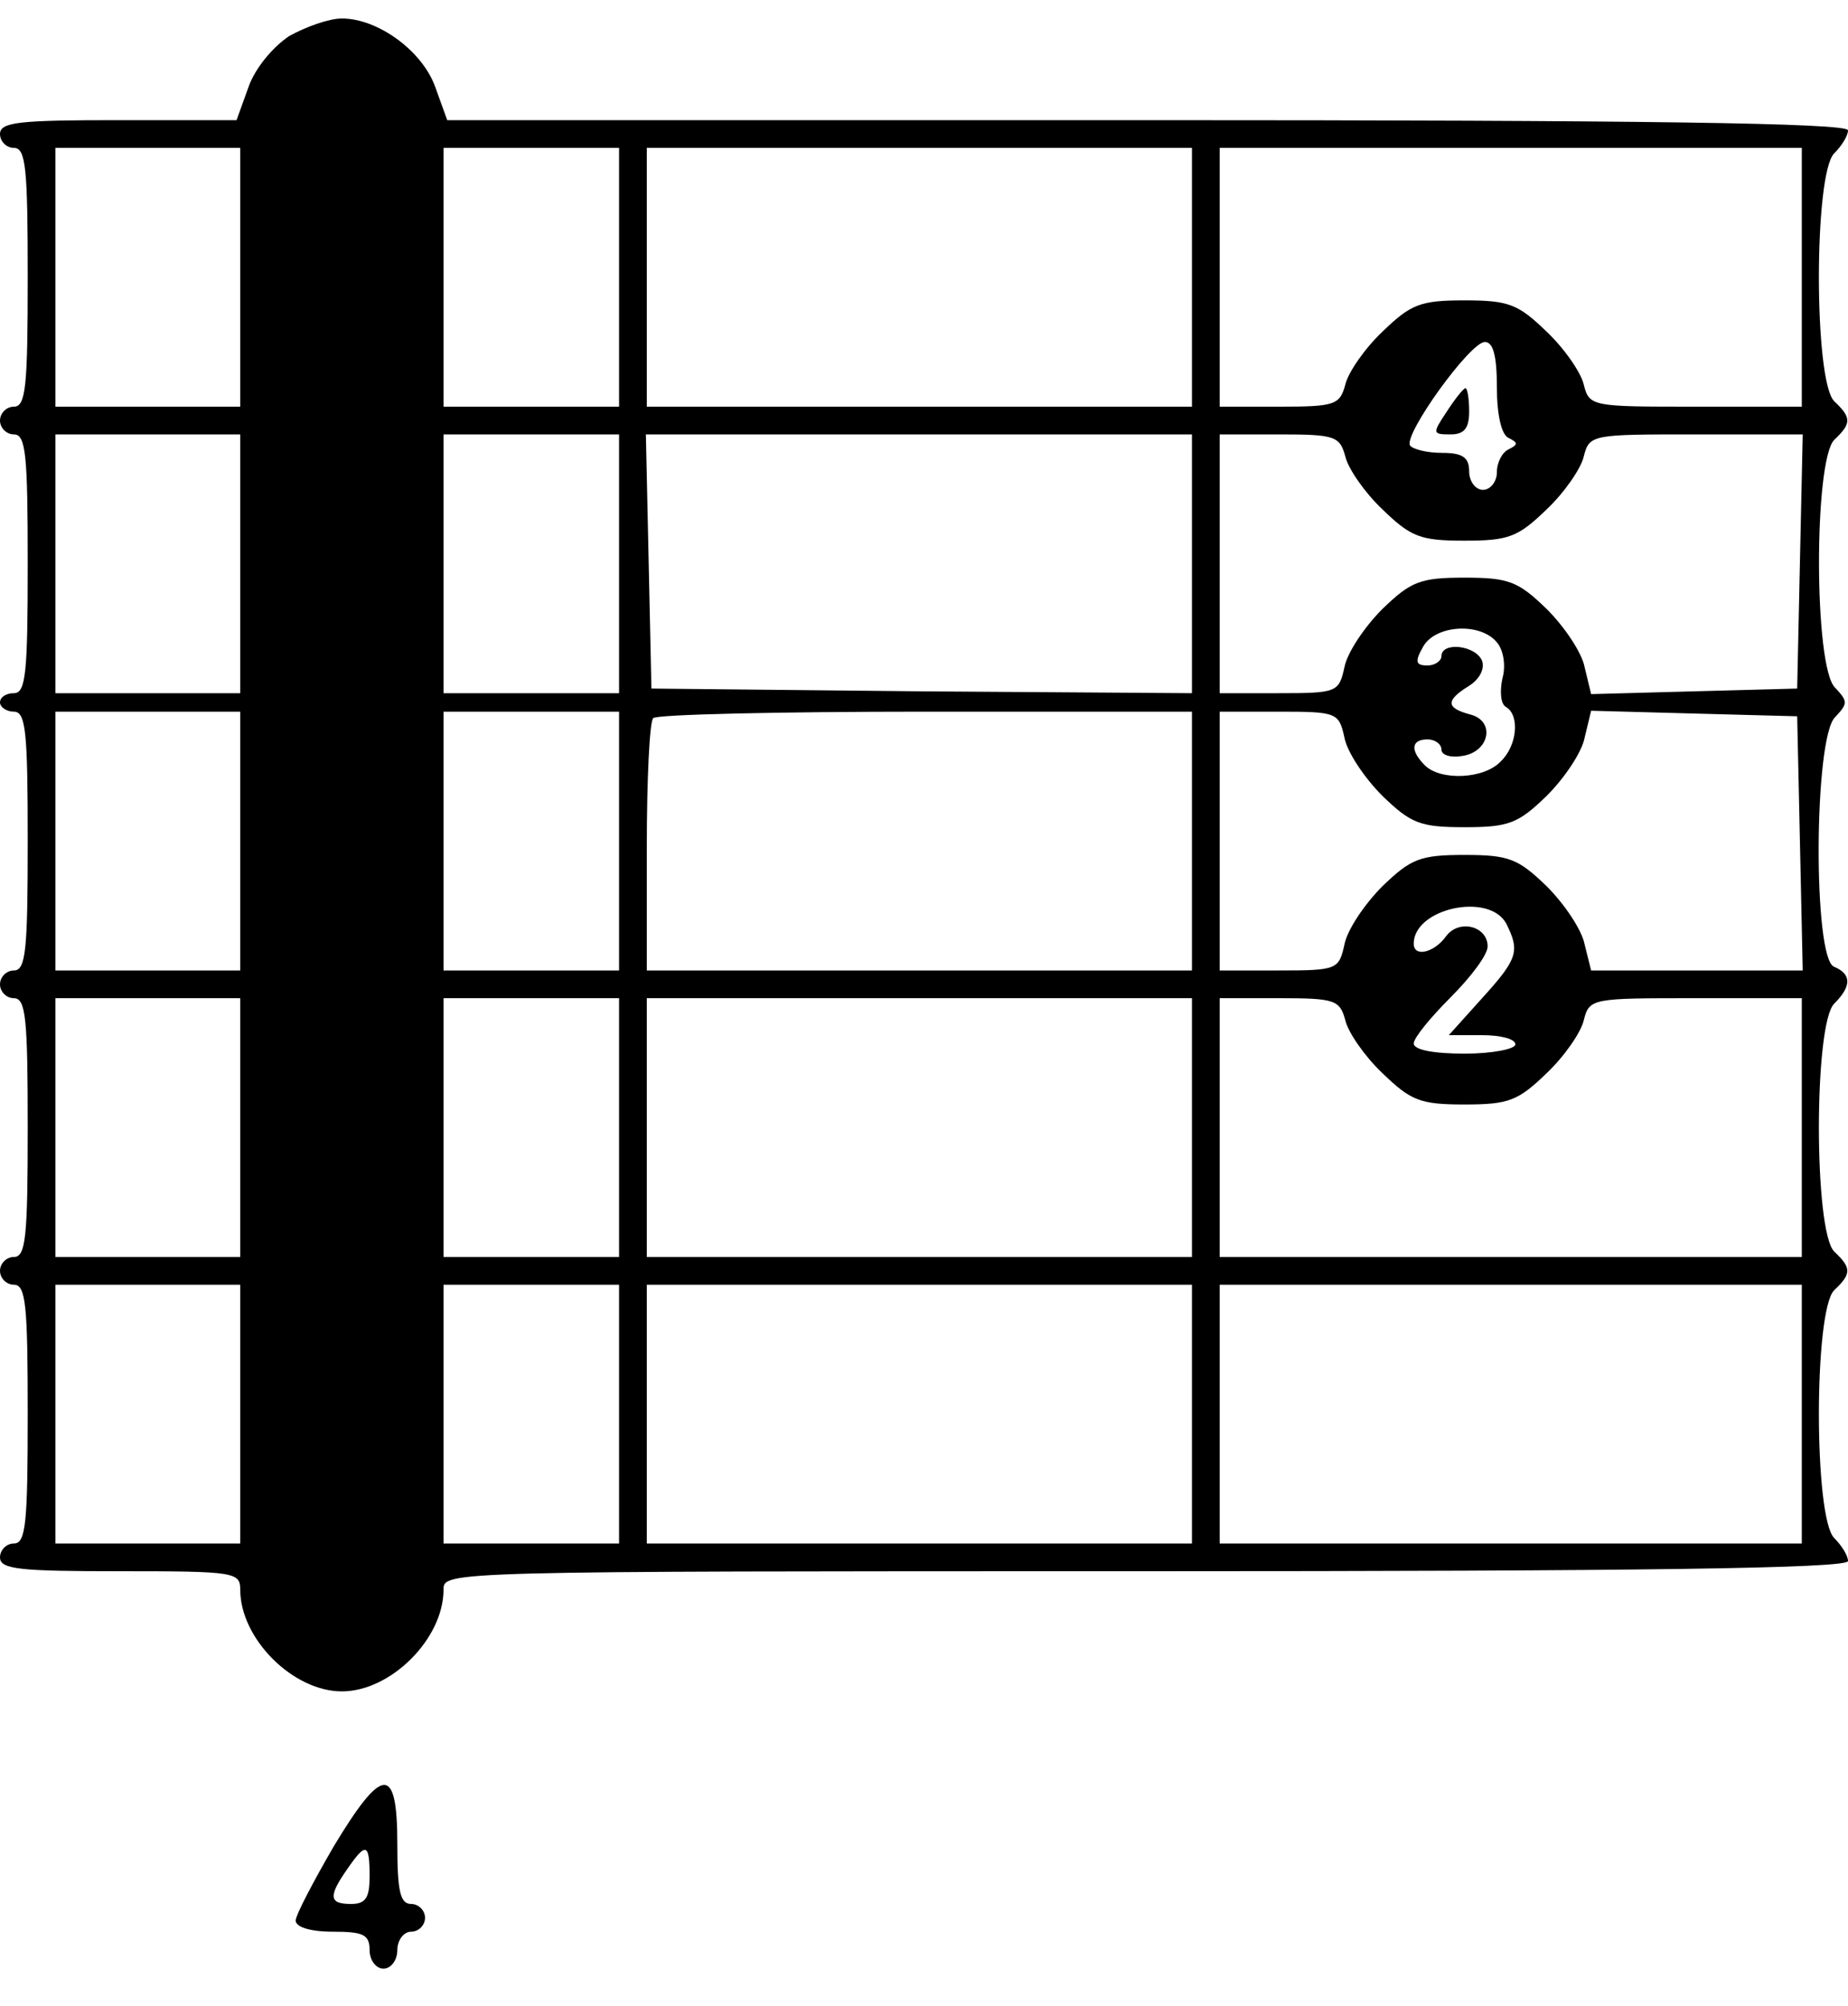 <?xml version="1.0" standalone="no"?>
<!DOCTYPE svg PUBLIC "-//W3C//DTD SVG 20010904//EN"
 "http://www.w3.org/TR/2001/REC-SVG-20010904/DTD/svg10.dtd">
<svg version="1.0" xmlns="http://www.w3.org/2000/svg"
 width="200pt" height="217pt" viewBox="0 0 200 217"
 preserveAspectRatio="xMidYMid meet">

<g transform="translate(0,217) scale(0.1,-0.1)"
fill="#000000" stroke="none">
<path d="M313 2131 c-18 -12 -37 -35 -44 -55 l-13 -36 -128 0 c-107 0 -128 -2
-128 -15 0 -8 7 -15 15 -15 13 0 15 -22 15 -140 0 -118 -2 -140 -15 -140 -8 0
-15 -7 -15 -15 0 -8 7 -15 15 -15 13 0 15 -22 15 -140 0 -118 -2 -140 -15
-140 -8 0 -15 -4 -15 -10 0 -5 7 -10 15 -10 13 0 15 -22 15 -140 0 -118 -2
-140 -15 -140 -8 0 -15 -7 -15 -15 0 -8 7 -15 15 -15 13 0 15 -22 15 -140 0
-118 -2 -140 -15 -140 -8 0 -15 -7 -15 -15 0 -8 7 -15 15 -15 13 0 15 -22 15
-140 0 -118 -2 -140 -15 -140 -8 0 -15 -7 -15 -15 0 -13 21 -15 130 -15 124 0
130 -1 130 -20 0 -53 57 -110 110 -110 53 0 110 57 110 110 0 20 1 20 760 20
534 0 760 3 760 11 0 6 -7 17 -15 25 -22 22 -22 246 0 268 19 18 19 24 0 42
-22 22 -22 246 0 268 19 19 19 32 0 40 -23 8 -22 248 1 270 14 15 14 17 0 32
-23 22 -23 245 -1 268 19 18 19 24 0 42 -22 22 -22 246 0 268 8 8 15 19 15 25
0 8 -226 11 -758 11 l-758 0 -13 36 c-14 39 -62 74 -101 74 -14 0 -39 -9 -57
-19z m-53 -261 l0 -140 -100 0 -100 0 0 140 0 140 100 0 100 0 0 -140z m410 0
l0 -140 -95 0 -95 0 0 140 0 140 95 0 95 0 0 -140z m620 0 l0 -140 -295 0
-295 0 0 140 0 140 295 0 295 0 0 -140z m660 0 l0 -140 -115 0 c-112 0 -115 0
-121 24 -3 13 -21 39 -40 57 -31 30 -41 34 -89 34 -48 0 -58 -4 -89 -34 -19
-18 -37 -44 -40 -57 -6 -22 -11 -24 -71 -24 l-65 0 0 140 0 140 315 0 315 0 0
-140z m-330 -119 c0 -30 5 -52 13 -55 10 -5 10 -7 0 -12 -7 -3 -13 -14 -13
-25 0 -10 -7 -19 -15 -19 -8 0 -15 9 -15 20 0 15 -7 20 -29 20 -17 0 -32 4
-35 8 -7 12 65 112 81 112 9 0 13 -15 13 -49z m-1360 -191 l0 -140 -100 0
-100 0 0 140 0 140 100 0 100 0 0 -140z m410 0 l0 -140 -95 0 -95 0 0 140 0
140 95 0 95 0 0 -140z m620 0 l0 -140 -292 2 -293 3 -3 138 -3 137 296 0 295
0 0 -140z m166 116 c3 -13 21 -39 40 -57 31 -30 41 -34 89 -34 48 0 58 4 89
34 19 18 37 44 40 57 6 24 9 24 121 24 l116 0 -3 -137 -3 -138 -112 -3 -111
-3 -7 29 c-3 16 -22 44 -41 63 -31 30 -41 34 -89 34 -48 0 -58 -4 -89 -34 -19
-19 -38 -47 -41 -63 -6 -27 -8 -28 -71 -28 l-64 0 0 140 0 140 65 0 c60 0 65
-2 71 -24z m164 -201 c7 -8 10 -25 6 -39 -3 -14 -2 -28 4 -31 15 -9 12 -42 -6
-59 -18 -19 -65 -21 -82 -4 -16 16 -15 28 3 28 8 0 15 -5 15 -11 0 -6 10 -9
22 -7 30 4 37 38 9 45 -26 7 -27 15 -1 31 11 7 17 18 14 27 -7 17 -44 21 -44
5 0 -5 -7 -10 -15 -10 -13 0 -14 4 -5 20 13 24 62 27 80 5z m-1360 -215 l0
-140 -100 0 -100 0 0 140 0 140 100 0 100 0 0 -140z m410 0 l0 -140 -95 0 -95
0 0 140 0 140 95 0 95 0 0 -140z m620 0 l0 -140 -295 0 -295 0 0 133 c0 74 3
137 7 140 3 4 136 7 295 7 l288 0 0 -140z m165 112 c3 -16 22 -44 41 -63 31
-30 41 -34 89 -34 48 0 58 4 89 34 19 19 38 47 41 63 l7 29 111 -3 112 -3 3
-137 3 -138 -115 0 -114 0 -7 28 c-3 16 -22 44 -41 63 -31 30 -41 34 -89 34
-48 0 -58 -4 -89 -34 -19 -19 -38 -47 -41 -63 -6 -27 -8 -28 -71 -28 l-64 0 0
140 0 140 64 0 c63 0 65 -1 71 -28z m175 -201 c15 -30 13 -38 -26 -81 l-36
-40 36 0 c20 0 36 -4 36 -10 0 -5 -25 -10 -55 -10 -33 0 -55 4 -55 11 0 6 18
28 40 50 22 22 40 46 40 55 0 22 -31 30 -45 11 -13 -18 -35 -23 -35 -8 0 38
81 56 100 22z m-1370 -221 l0 -140 -100 0 -100 0 0 140 0 140 100 0 100 0 0
-140z m410 0 l0 -140 -95 0 -95 0 0 140 0 140 95 0 95 0 0 -140z m620 0 l0
-140 -295 0 -295 0 0 140 0 140 295 0 295 0 0 -140z m166 116 c3 -13 21 -39
40 -57 31 -30 41 -34 89 -34 48 0 58 4 89 34 19 18 37 44 40 57 6 24 9 24 121
24 l115 0 0 -140 0 -140 -315 0 -315 0 0 140 0 140 65 0 c60 0 65 -2 71 -24z
m-1196 -426 l0 -140 -100 0 -100 0 0 140 0 140 100 0 100 0 0 -140z m410 0 l0
-140 -95 0 -95 0 0 140 0 140 95 0 95 0 0 -140z m620 0 l0 -140 -295 0 -295 0
0 140 0 140 295 0 295 0 0 -140z m660 0 l0 -140 -315 0 -315 0 0 140 0 140
315 0 315 0 0 -140z"/>
<path d="M1566 1725 c-16 -24 -16 -25 4 -25 15 0 20 7 20 25 0 14 -2 25 -4 25
-2 0 -11 -11 -20 -25z"/>
<path d="M361 172 c-22 -38 -41 -74 -41 -80 0 -7 16 -12 40 -12 33 0 40 -3 40
-20 0 -11 7 -20 15 -20 8 0 15 9 15 20 0 11 7 20 15 20 8 0 15 7 15 15 0 8 -7
15 -15 15 -12 0 -15 14 -15 65 0 86 -16 85 -69 -3z m39 -32 c0 -23 -4 -30 -20
-30 -24 0 -25 8 -4 38 20 29 24 28 24 -8z"/>
</g>
</svg>
